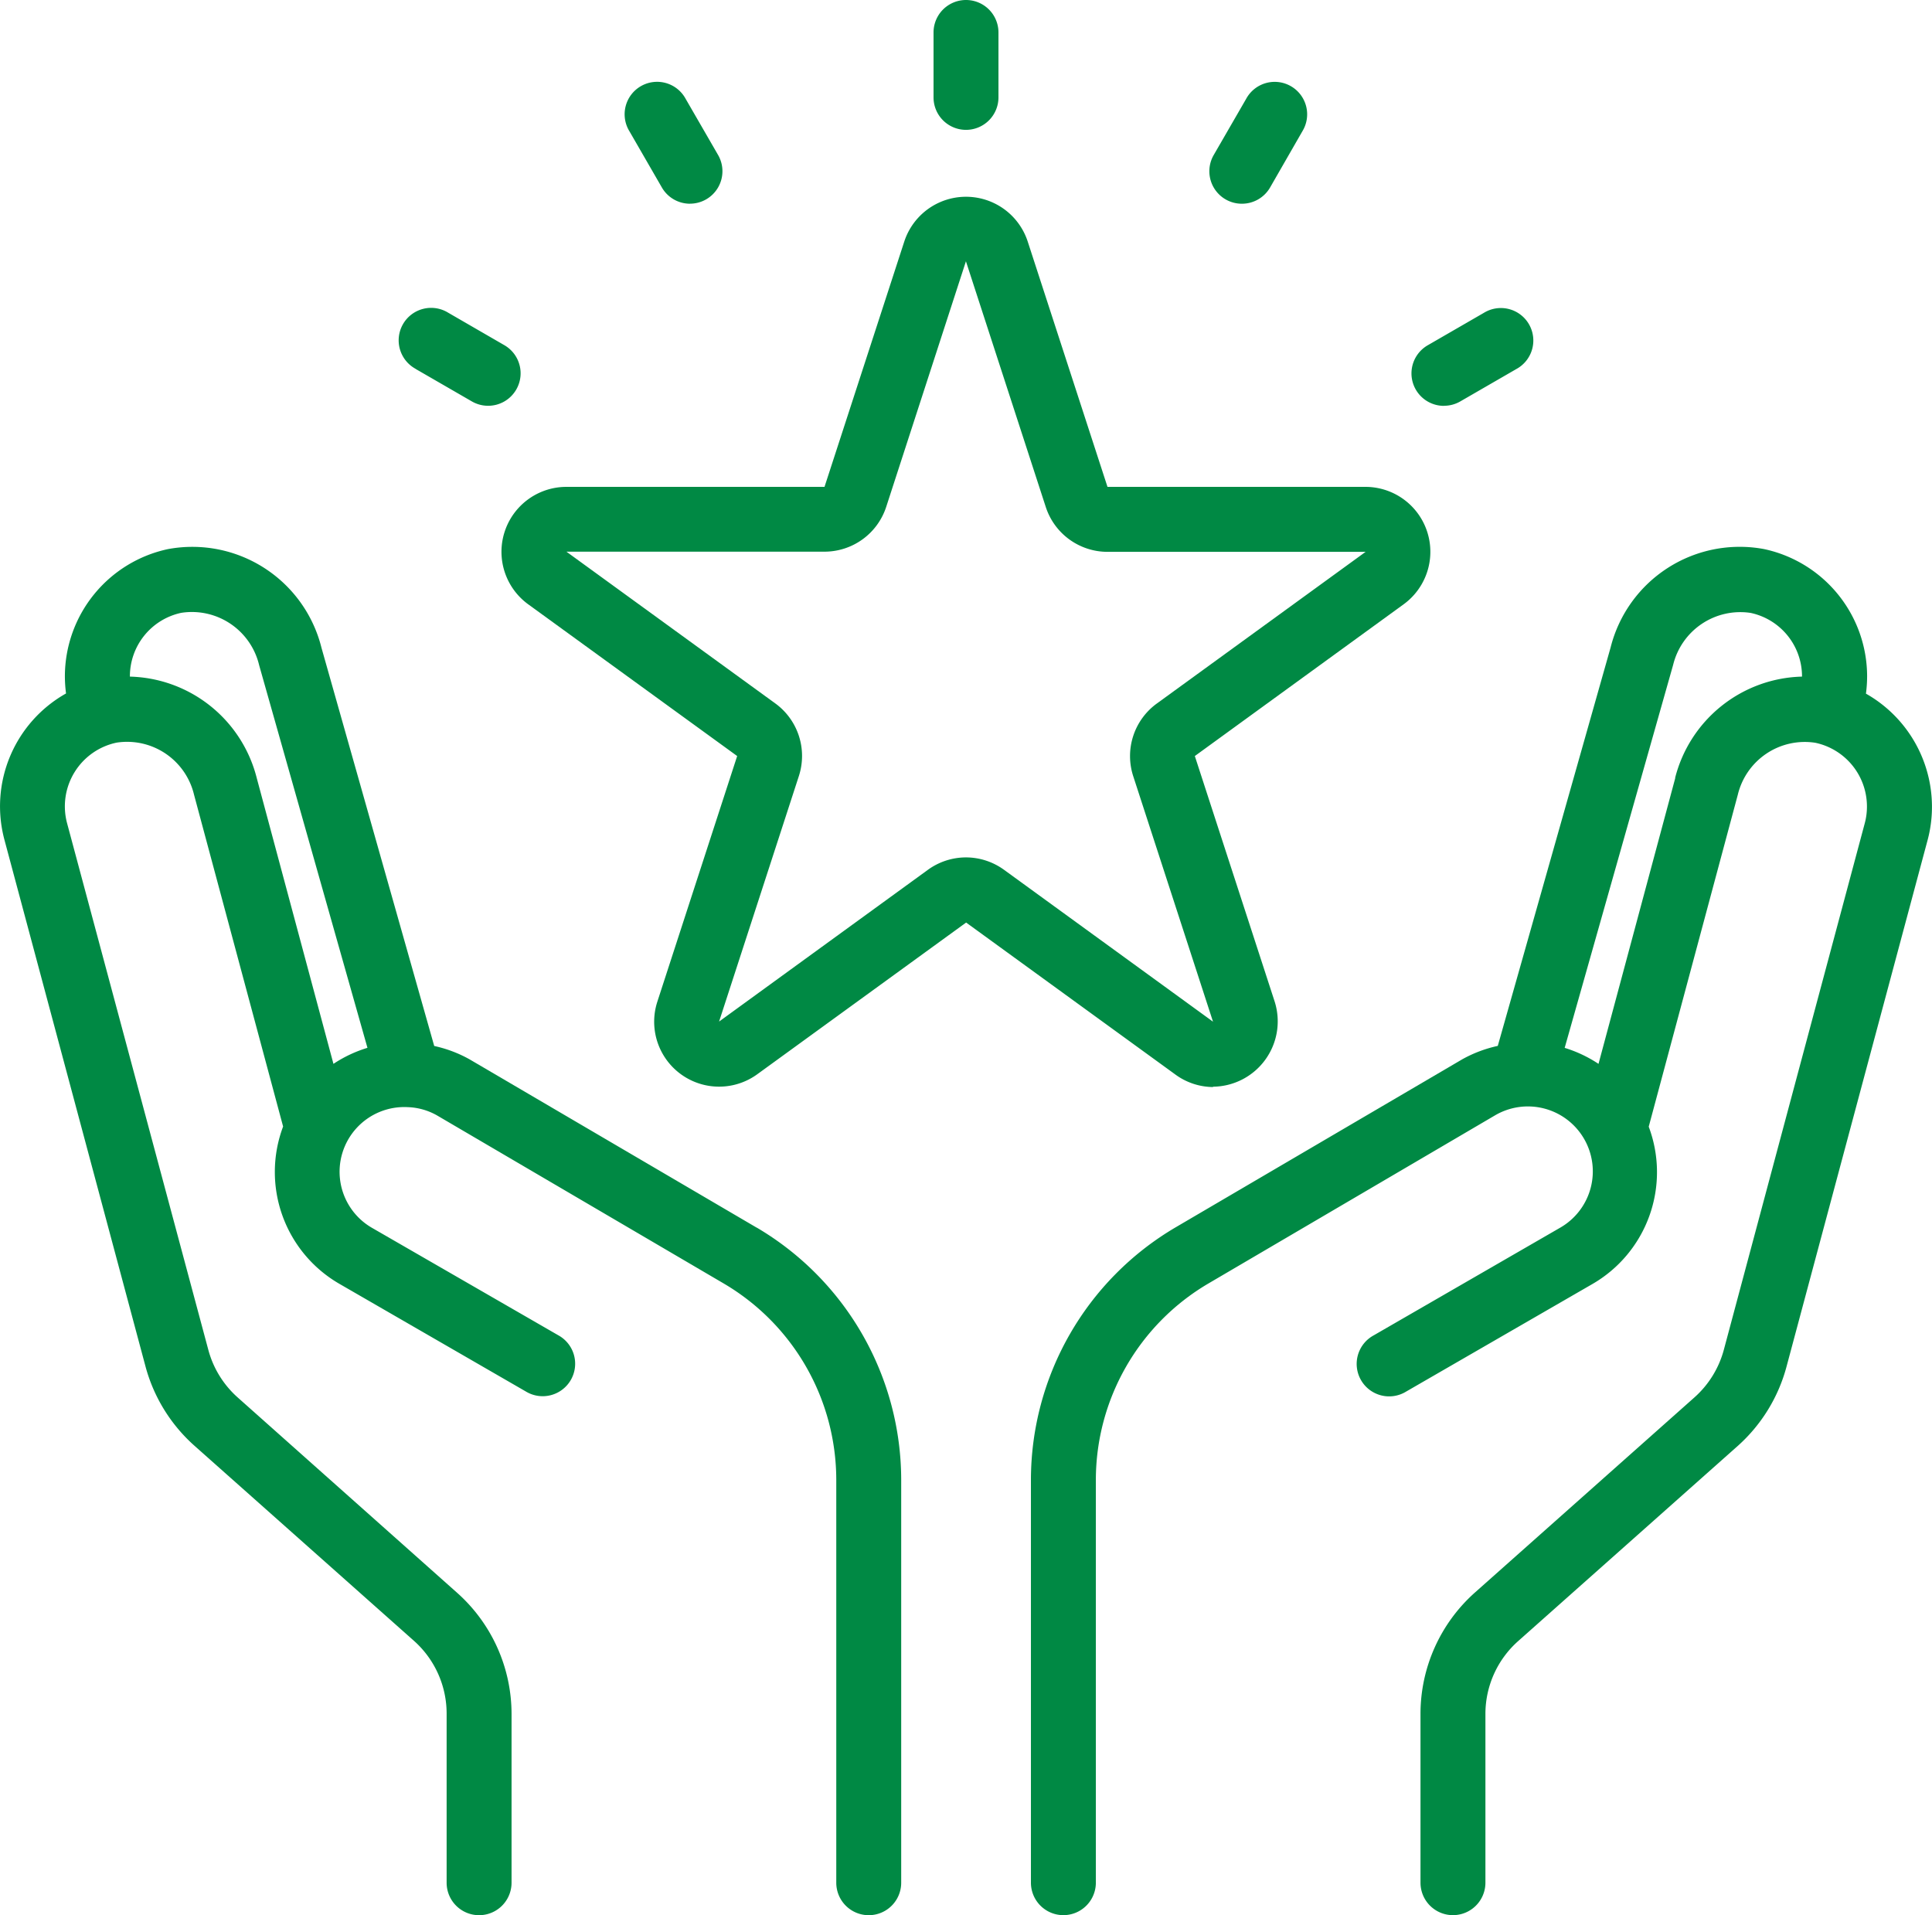 <svg xmlns="http://www.w3.org/2000/svg" width="45.17" height="44.776" viewBox="0 0 45.17 44.776">
  <g id="repdigital_modulos" transform="translate(-2.241 -2)">
    <path id="Trazado_2042" data-name="Trazado 2042" d="M31.759,5.036A.759.759,0,0,1,31,4.277V2.759a.759.759,0,0,1,1.518,0V4.277A.759.759,0,0,1,31.759,5.036Z" transform="translate(-6.933)" fill="#008944"/>
    <path id="Trazado_2043" data-name="Trazado 2043" d="M23.018,7.377A.759.759,0,0,1,22.36,7L21.6,5.683a.759.759,0,1,1,1.314-.759l.759,1.314a.759.759,0,0,1-.656,1.138Z" transform="translate(-4.643 -0.614)" fill="#008944"/>
    <path id="Trazado_2044" data-name="Trazado 2044" d="M40.259,7.377A.759.759,0,0,1,39.6,6.239l.759-1.314a.759.759,0,1,1,1.314.759L40.917,7A.759.759,0,0,1,40.259,7.377Z" transform="translate(-8.983 -0.614)" fill="#008944"/>
    <path id="Trazado_2045" data-name="Trazado 2045" d="M53.523,22.278a3.142,3.142,0,0,0,.027-.408A3.046,3.046,0,0,0,51.139,18.9a3.112,3.112,0,0,0-3.586,2.3l-2.638,9.316a3.021,3.021,0,0,0-.83.313l-6.709,3.933A6.855,6.855,0,0,0,34,40.656V50.08a.759.759,0,1,0,1.518,0V40.656a5.331,5.331,0,0,1,2.626-4.582l6.7-3.93a1.518,1.518,0,1,1,1.518,2.629l-4.349,2.511a.759.759,0,1,0,.759,1.314l4.349-2.511a3.02,3.02,0,0,0,1.323-3.682l2.083-7.762a1.61,1.61,0,0,1,1.812-1.214,1.523,1.523,0,0,1,1.207,1.478,1.5,1.5,0,0,1-.05.4L50.2,37.621a2.282,2.282,0,0,1-.687,1.113l-5.131,4.561a3.8,3.8,0,0,0-1.274,2.839V50.08a.759.759,0,0,0,1.518,0V46.133a2.277,2.277,0,0,1,.764-1.7l5.133-4.562a3.8,3.8,0,0,0,1.143-1.857l3.3-12.317a3,3,0,0,0,.1-.79,3.04,3.04,0,0,0-1.544-2.627Zm-4.458,1.973L47.27,30.936a3.044,3.044,0,0,0-.791-.374l2.536-8.955a1.617,1.617,0,0,1,1.813-1.214,1.518,1.518,0,0,1,1.2,1.478v.011a3.143,3.143,0,0,0-2.967,2.369Z" transform="translate(-7.656 -4.063)" fill="#008944"/>
    <path id="Trazado_2046" data-name="Trazado 2046" d="M19.932,34.764l-6.713-3.935a2.989,2.989,0,0,0-.826-.312L9.758,21.21A3.112,3.112,0,0,0,6.168,18.9a3.046,3.046,0,0,0-2.41,2.967,3.135,3.135,0,0,0,.027.408,3.027,3.027,0,0,0-1.442,3.415l3.3,12.32a3.8,3.8,0,0,0,1.144,1.853l5.132,4.561a2.277,2.277,0,0,1,.764,1.706V50.08a.759.759,0,1,0,1.518,0V46.133A3.794,3.794,0,0,0,12.927,43.3L7.8,38.736a2.277,2.277,0,0,1-.688-1.113L3.807,25.3a1.523,1.523,0,0,1,1.158-1.875A1.609,1.609,0,0,1,6.777,24.64L8.86,32.4a3.02,3.02,0,0,0,1.323,3.682l4.349,2.511a.759.759,0,1,0,.759-1.314l-4.349-2.508a1.513,1.513,0,0,1,.849-2.823H11.8a1.485,1.485,0,0,1,.658.192l6.709,3.933a5.331,5.331,0,0,1,2.626,4.582V50.08a.759.759,0,1,0,1.518,0V40.656a6.855,6.855,0,0,0-3.376-5.892Zm-9.895-3.829L8.243,24.25a3.14,3.14,0,0,0-2.965-2.369v-.01a1.518,1.518,0,0,1,1.2-1.481A1.616,1.616,0,0,1,8.3,21.615l2.532,8.945A3.022,3.022,0,0,0,10.037,30.935Z" transform="translate(0 -4.062)" fill="#008944"/>
    <path id="Trazado_2047" data-name="Trazado 2047" d="M34.324,28.869a1.528,1.528,0,0,0,1.442-1.992L33.9,21.138l4.881-3.547a1.518,1.518,0,0,0-.889-2.746H31.858L29.992,9.106h0a1.518,1.518,0,0,0-2.884,0l-1.866,5.739H19.207a1.518,1.518,0,0,0-.892,2.746L23.2,21.138l-1.865,5.739a1.518,1.518,0,0,0,2.336,1.7l4.882-3.546,4.882,3.546a1.51,1.51,0,0,0,.892.3ZM28.55,23.508a1.518,1.518,0,0,0-.892.291l-4.881,3.547,1.865-5.739a1.518,1.518,0,0,0-.552-1.7l-4.882-3.547h6.035a1.518,1.518,0,0,0,1.442-1.049L28.55,9.566v.01l1.865,5.739a1.518,1.518,0,0,0,1.443,1.049h6.035L33.012,19.91a1.518,1.518,0,0,0-.552,1.7l1.865,5.739L29.442,23.8A1.518,1.518,0,0,0,28.55,23.508Z" transform="translate(-3.724 -1.462)" fill="#008944"/>
    <path id="Trazado_2048" data-name="Trazado 2048" d="M14.925,12.916l1.314.759A.759.759,0,1,0,17,12.361L15.684,11.6a.759.759,0,1,0-.759,1.314Z" transform="translate(-2.966 -2.29)" fill="#008944"/>
    <path id="Trazado_2049" data-name="Trazado 2049" d="M46.483,13.777a.759.759,0,0,0,.379-.1l1.314-.759a.759.759,0,1,0-.759-1.314l-1.314.759a.759.759,0,0,0,.379,1.416Z" transform="translate(-10.483 -2.29)" fill="#008944"/>
  </g>
</svg>

